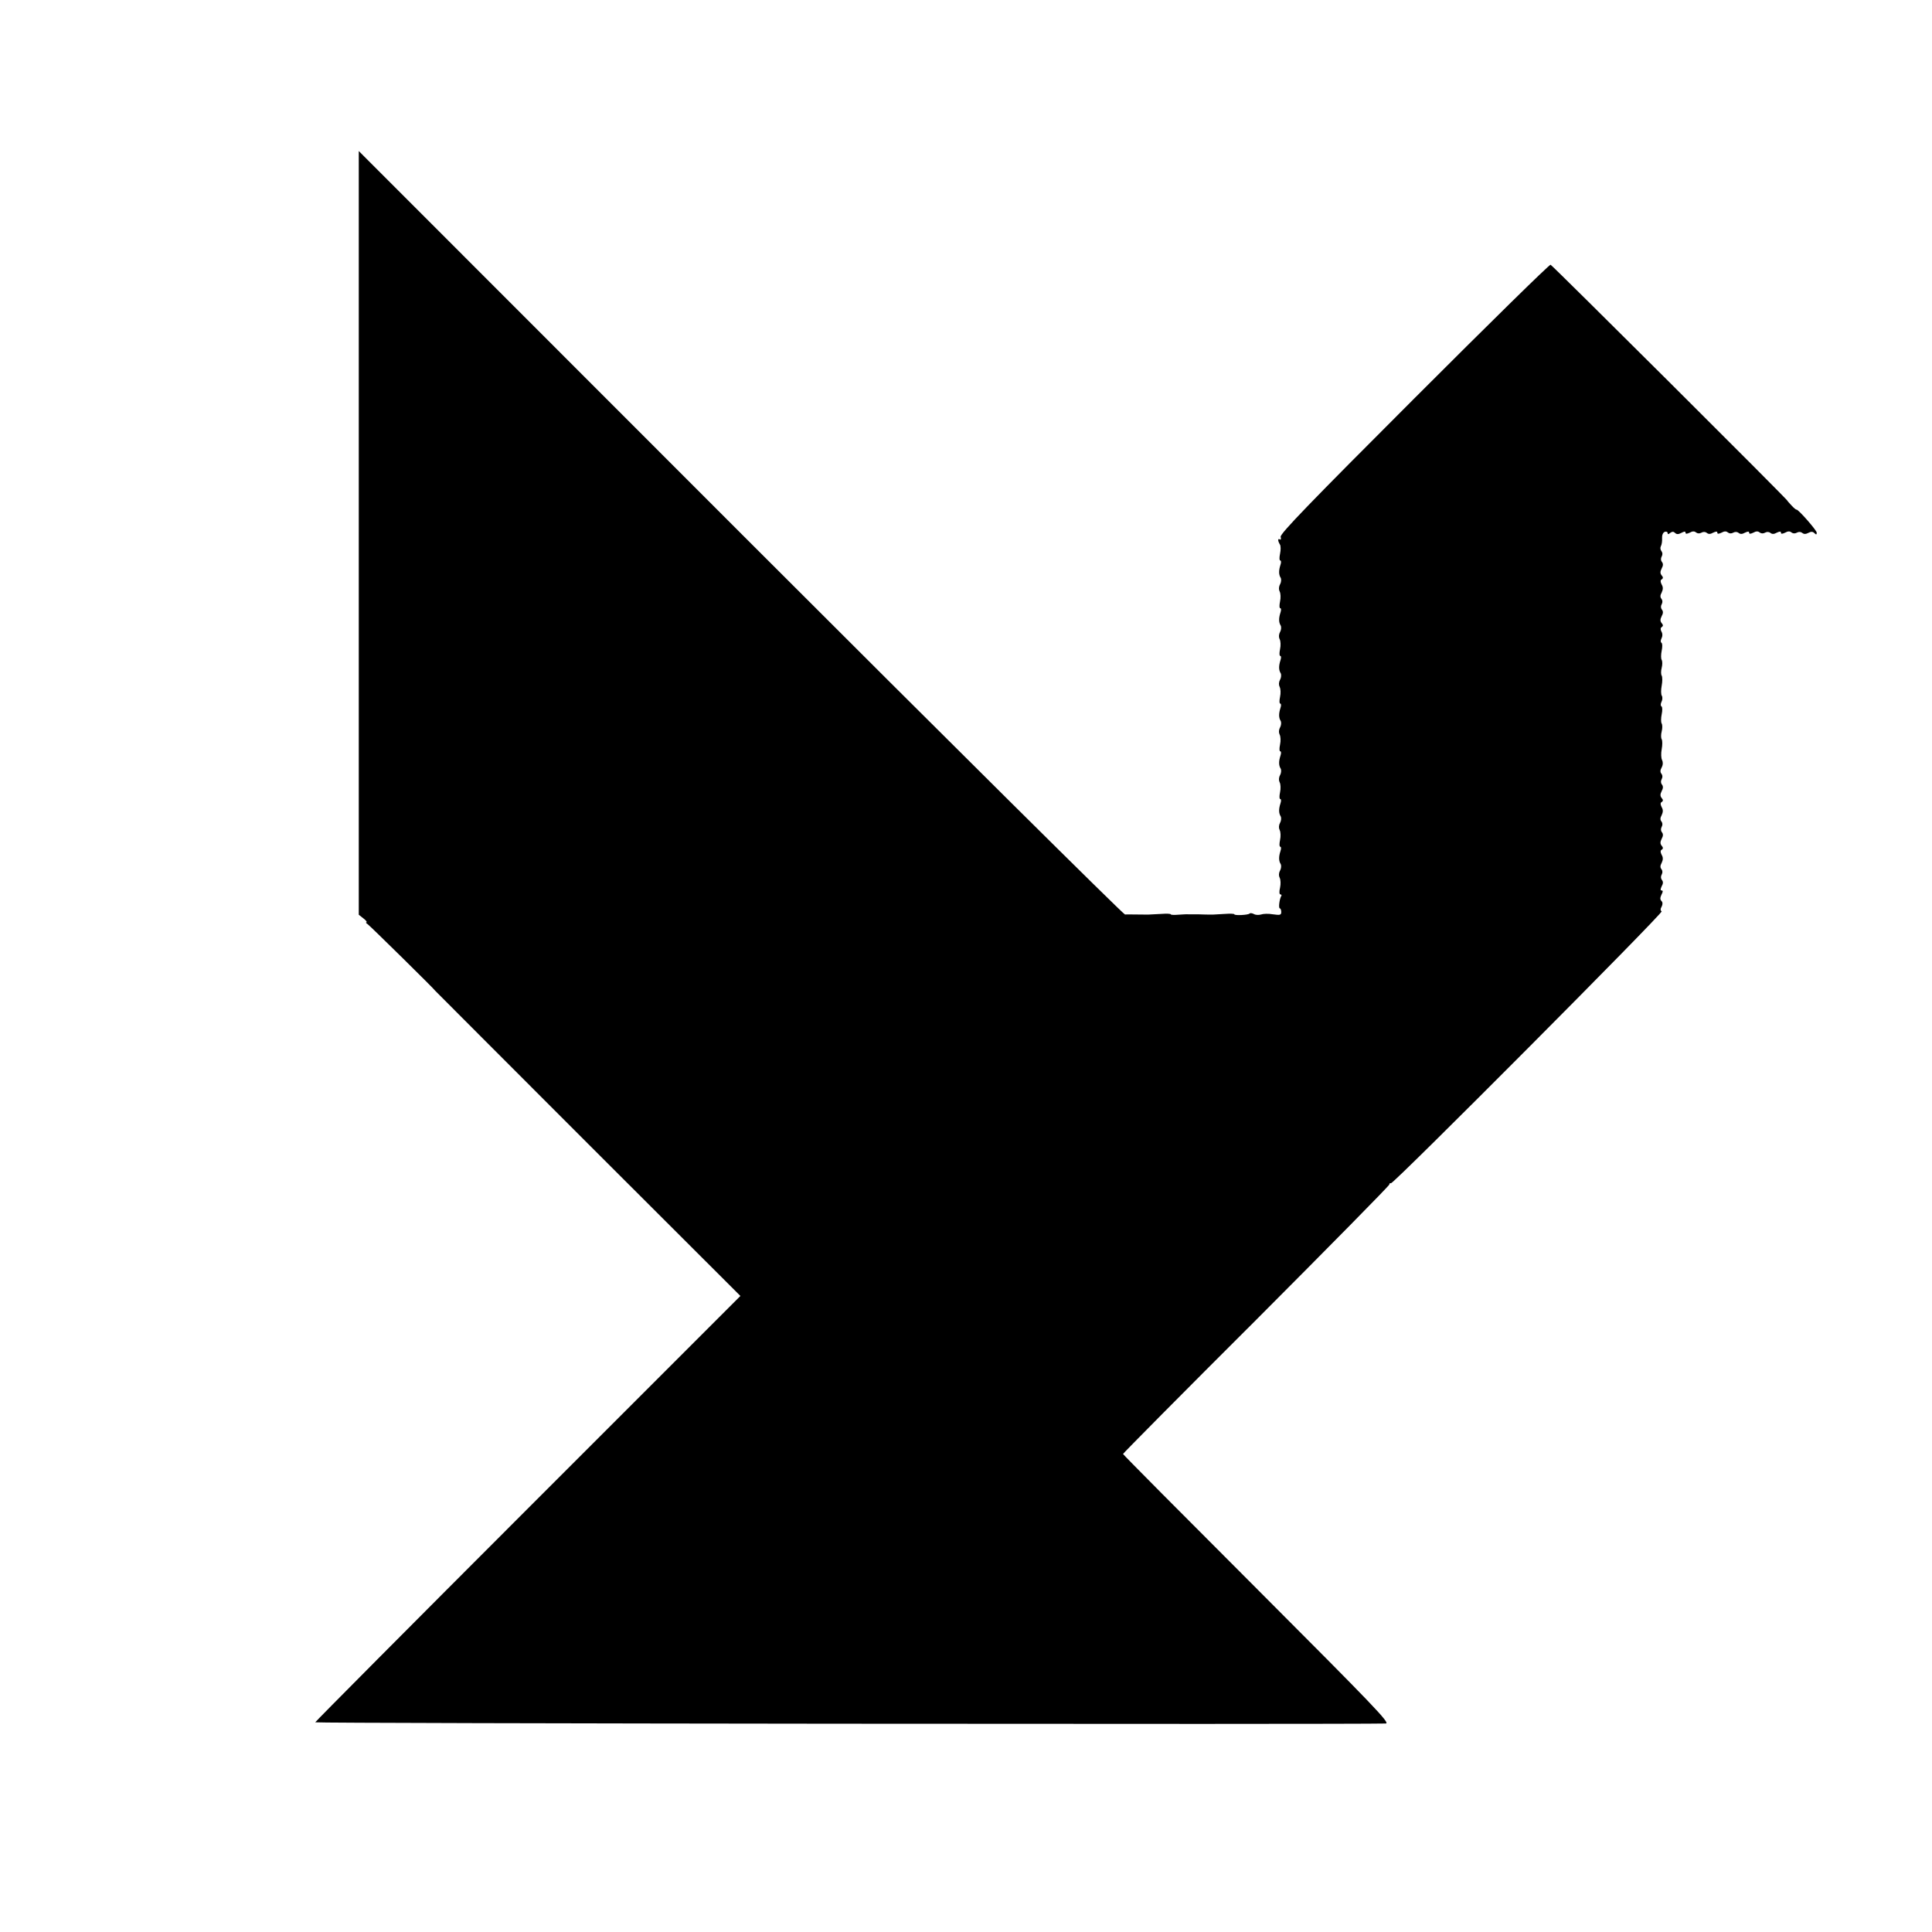 <?xml version="1.0" standalone="no"?>
<!DOCTYPE svg PUBLIC "-//W3C//DTD SVG 20010904//EN"
 "http://www.w3.org/TR/2001/REC-SVG-20010904/DTD/svg10.dtd">
<svg version="1.0" xmlns="http://www.w3.org/2000/svg"
 width="972pt" height="972pt" viewBox="0 0 972 972"
 preserveAspectRatio="xMidYMid meet">
<g transform="translate(0,972) scale(0.1,-0.1)"
fill="#000000" stroke="none">
<path d="M1805 7039 l0 -1921 24 -19 c13 -10 19 -19 15 -19 -5 0 -3 -4 5 -9
11 -7 341 -332 341 -336 0 0 345 -346 767 -768 l768 -767 -1069 -1069 c-588
-588 -1069 -1072 -1070 -1076 -1 -6 5202 -11 5386 -6 24 1 -62 90 -647 676
-371 371 -675 677 -675 680 0 3 301 307 670 675 368 369 670 675 670 681 0 5
3 8 8 6 11 -6 1373 1362 1362 1368 -7 4 -7 13 0 24 6 12 5 22 -1 28 -8 8 -7
17 0 32 8 15 8 21 1 21 -7 0 -7 6 0 21 8 14 8 24 1 32 -6 8 -6 18 -1 27 5 9 5
19 -1 27 -7 8 -7 18 1 32 7 15 8 27 0 40 -7 14 -7 22 0 26 8 5 8 11 0 20 -8
10 -8 19 0 35 8 14 8 25 1 33 -6 8 -6 18 -1 27 5 9 5 19 -1 27 -7 8 -7 18 1
32 7 15 8 27 0 40 -7 14 -7 22 0 26 8 5 8 11 0 20 -8 10 -8 19 0 35 8 14 8 25
1 33 -6 8 -6 18 -1 27 5 9 5 19 -1 27 -7 8 -7 18 1 32 7 13 7 27 2 37 -5 9 -6
33 -2 54 4 21 4 44 0 51 -4 6 -4 24 0 39 4 15 4 33 0 40 -4 6 -4 27 0 46 4 19
4 37 -1 40 -5 3 -5 12 0 23 5 9 6 23 2 30 -5 7 -5 30 -1 51 4 21 4 44 0 51 -4
6 -4 24 0 39 4 15 4 33 0 40 -4 6 -4 27 0 46 4 19 4 37 -1 40 -5 3 -5 12 0 22
6 11 6 24 0 34 -6 11 -5 19 1 23 8 5 8 11 0 20 -8 10 -8 19 0 35 8 14 8 25 1
33 -6 8 -6 18 -1 27 5 9 5 19 -1 27 -7 8 -7 18 1 32 7 15 8 27 0 40 -7 14 -7
22 0 26 8 5 8 11 0 20 -8 10 -8 19 0 35 8 14 8 25 1 33 -6 8 -6 18 -1 27 5 9
5 19 -1 27 -6 7 -7 18 -3 25 4 7 7 24 6 39 -1 16 4 29 13 33 8 3 15 0 15 -6 0
-7 4 -7 13 1 10 7 17 7 24 0 8 -8 17 -8 32 0 15 8 21 8 21 1 0 -7 6 -7 21 0
14 8 24 8 32 1 8 -6 18 -6 27 -1 9 5 19 5 27 -1 8 -7 18 -7 32 1 15 7 21 7 21
0 0 -7 6 -7 21 0 14 8 24 8 32 1 8 -6 18 -6 27 -1 9 5 19 5 27 -1 8 -7 18 -7
32 1 15 7 21 7 21 0 0 -7 6 -7 21 0 14 8 24 8 32 1 8 -6 18 -6 27 -1 9 5 19 5
27 -1 8 -7 18 -7 32 1 15 7 21 7 21 0 0 -7 6 -7 21 0 14 8 24 8 32 1 8 -6 18
-6 27 -1 9 5 19 5 27 -1 8 -7 18 -7 31 0 13 7 22 7 30 -1 9 -9 12 -9 12 2 0
12 -95 120 -102 116 -2 -1 -13 8 -25 21 -12 13 -21 23 -20 23 7 0 -1183 1185
-1192 1188 -6 2 -314 -301 -686 -673 -523 -523 -676 -681 -672 -696 3 -10 1
-17 -4 -13 -11 7 -11 -7 0 -25 5 -7 5 -28 1 -47 -4 -19 -4 -34 1 -34 5 0 5
-10 1 -22 -9 -28 -9 -49 1 -65 4 -7 3 -22 -3 -33 -7 -13 -7 -26 -2 -36 5 -9 6
-32 2 -50 -4 -19 -4 -34 1 -34 5 0 5 -10 1 -22 -9 -28 -9 -49 1 -65 4 -7 3
-22 -3 -33 -7 -13 -7 -26 -2 -36 5 -9 6 -32 2 -50 -4 -19 -4 -34 1 -34 5 0 5
-10 1 -22 -9 -28 -9 -49 1 -65 4 -7 3 -22 -3 -33 -7 -13 -7 -26 -2 -36 5 -9 6
-32 2 -50 -4 -19 -4 -34 1 -34 5 0 5 -10 1 -22 -9 -28 -9 -49 1 -65 4 -7 3
-22 -3 -33 -7 -13 -7 -26 -2 -36 5 -9 6 -32 2 -50 -4 -19 -4 -34 1 -34 5 0 5
-10 1 -22 -9 -28 -9 -49 1 -65 4 -7 3 -22 -3 -33 -7 -13 -7 -26 -2 -36 5 -9 6
-32 2 -50 -4 -19 -4 -34 1 -34 5 0 5 -10 1 -22 -9 -28 -9 -49 1 -65 4 -7 3
-22 -3 -33 -7 -13 -7 -26 -2 -36 5 -9 6 -32 2 -50 -4 -19 -4 -34 1 -34 5 0 5
-10 1 -22 -9 -28 -9 -49 1 -65 4 -7 3 -22 -3 -33 -7 -13 -7 -26 -2 -36 5 -9 6
-32 2 -50 -5 -20 -4 -34 2 -34 5 0 7 -4 4 -8 -9 -15 -15 -62 -7 -62 3 0 7 -8
7 -18 0 -16 -6 -17 -42 -12 -22 4 -49 3 -60 -1 -10 -3 -26 -3 -35 2 -9 5 -19
6 -22 3 -7 -8 -77 -11 -77 -4 0 3 -21 4 -47 2 -62 -4 -62 -4 -103 -3 -19 1
-43 1 -52 1 -10 0 -24 0 -30 0 -7 1 -30 -1 -50 -2 -21 -2 -38 -1 -38 2 0 3
-21 4 -47 2 -27 -1 -52 -3 -58 -3 -5 -1 -32 0 -60 0 -27 0 -57 1 -65 0 -8 0
-879 864 -1935 1920 l-1920 1921 0 -1921z"/>
</g>
</svg>
